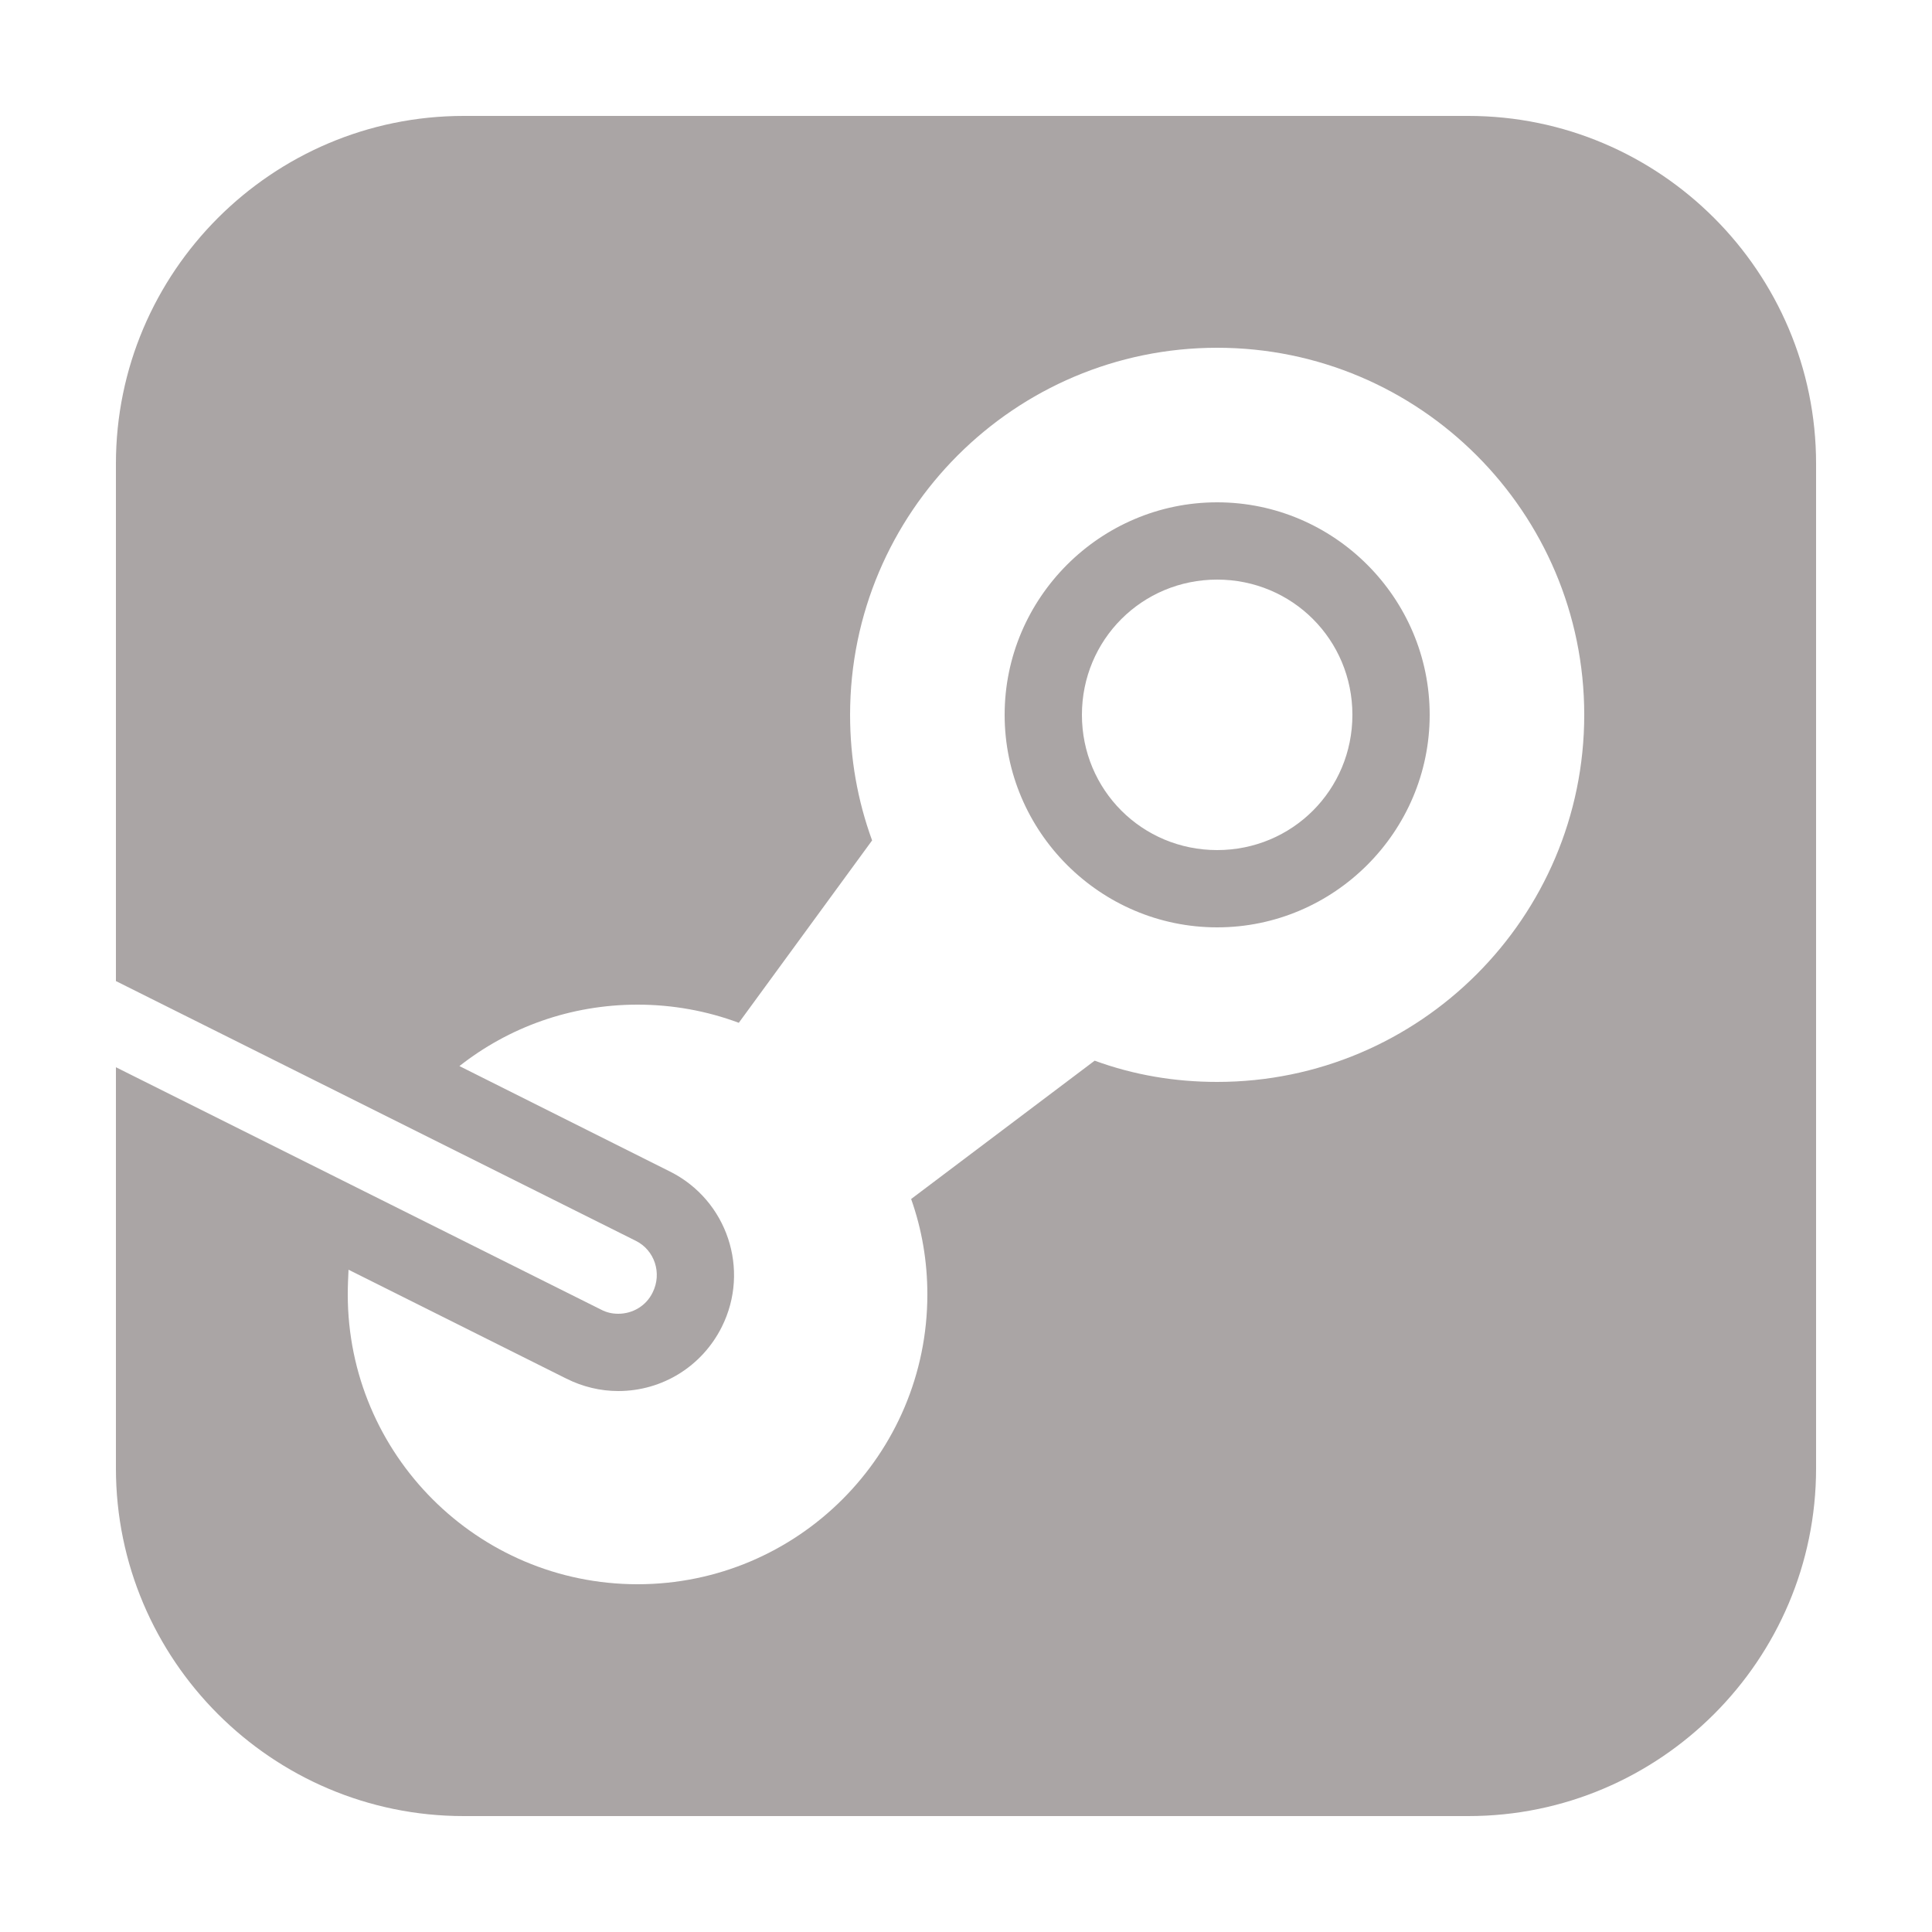 <svg width="25" height="25" viewBox="0 0 25 25" fill="none" xmlns="http://www.w3.org/2000/svg">
<path d="M6 1.5C3.52 1.5 1.5 3.52 1.5 6V12.695L8.225 16.055C8.47 16.175 8.57 16.475 8.445 16.725C8.36 16.9 8.185 17 8 17C7.925 17 7.85 16.985 7.775 16.945L1.5 13.81V19C1.5 21.48 3.52 23.5 6 23.5H19C21.48 23.5 23.5 21.48 23.5 19V6C23.5 3.52 21.48 1.5 19 1.5H6ZM15.75 4.5C18.37 4.5 20.5 6.63 20.5 9.25C20.5 11.87 18.37 14 15.75 14C15.2 14 14.67 13.91 14.165 13.725L11.79 15.515C11.93 15.91 12 16.325 12 16.75C12 18.82 10.32 20.5 8.25 20.5C6.18 20.5 4.5 18.82 4.5 16.75C4.5 16.64 4.505 16.535 4.51 16.43L7.33 17.84C7.54 17.945 7.77 18 8 18C8.57 18 9.085 17.68 9.34 17.17C9.71 16.43 9.41 15.53 8.67 15.16L5.945 13.795C6.58 13.295 7.38 13 8.25 13C8.7 13 9.145 13.08 9.56 13.235L11.285 10.875C11.095 10.355 11 9.81 11 9.25C11 6.63 13.13 4.5 15.75 4.5ZM15.75 6.5C14.237 6.5 13 7.737 13 9.25C13 10.763 14.237 12 15.75 12C17.263 12 18.5 10.763 18.5 9.25C18.5 7.737 17.263 6.5 15.75 6.5ZM15.75 7.5C16.722 7.5 17.5 8.278 17.5 9.25C17.5 10.222 16.722 11 15.75 11C14.778 11 14 10.222 14 9.25C14 8.278 14.778 7.5 15.75 7.5Z" fill="#AAA5A5"/>
</svg>
